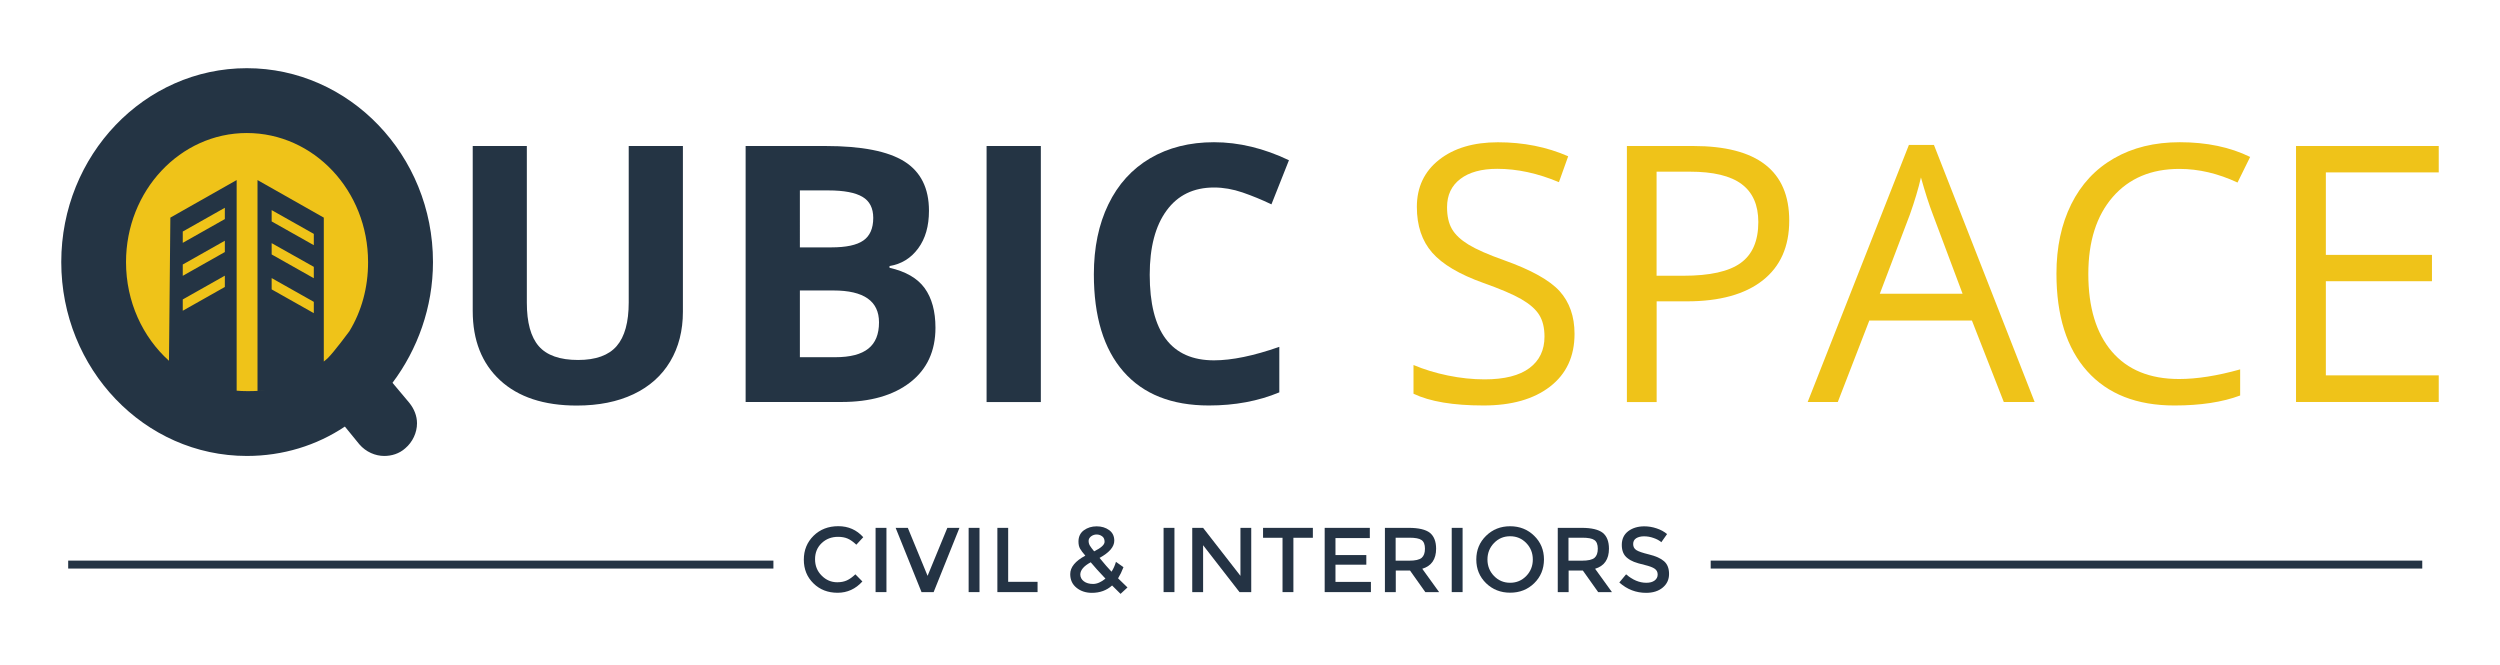 <?xml version="1.0" encoding="utf-8"?>
<!-- Generator: Adobe Illustrator 18.0.0, SVG Export Plug-In . SVG Version: 6.00 Build 0)  -->
<!DOCTYPE svg PUBLIC "-//W3C//DTD SVG 1.1//EN" "http://www.w3.org/Graphics/SVG/1.1/DTD/svg11.dtd">
<svg version="1.1" id="Layer_1" xmlns="http://www.w3.org/2000/svg" xmlns:xlink="http://www.w3.org/1999/xlink" x="0px" y="0px"
	 viewBox="0 704 3428 912" enable-background="new 0 704 3428 912" xml:space="preserve">
<g>
	<path fill="#243444" d="M936.4,904.2v227.2c0,25.9-5.8,48.7-17.4,68.2c-11.6,19.5-28.4,34.5-50.3,44.9
		c-21.9,10.4-47.9,15.6-77.8,15.6c-45.1,0-80.2-11.6-105.2-34.7c-25-23.1-37.5-54.8-37.5-95V904.2h74.2v214.9
		c0,27.1,5.4,46.9,16.3,59.5c10.9,12.6,28.9,19,54,19c24.3,0,42-6.4,52.9-19.1c11-12.7,16.5-32.7,16.5-59.9V904.2H936.4z"/>
	<path fill="#243444" d="M1096.8,1102.3v91.5h48.5c20.5,0,35.6-3.9,45.4-11.8c9.8-7.8,14.6-19.8,14.6-36c0-29.1-20.8-43.7-62.4-43.7
		H1096.8z M1096.8,1043.2h43.2c20.2,0,34.8-3.1,43.8-9.4c9-6.2,13.6-16.6,13.6-31c0-13.4-4.9-23.1-14.8-28.9
		c-9.8-5.8-25.4-8.8-46.7-8.8h-39.1V1043.2z M1022.4,904.2h109.3c49.8,0,85.9,7.1,108.4,21.2c22.5,14.2,33.7,36.7,33.7,67.6
		c0,21-4.9,38.2-14.8,51.6c-9.9,13.4-22.9,21.5-39.3,24.2v2.4c22.2,5,38.3,14.3,48.2,27.9c9.8,13.6,14.8,31.7,14.8,54.3
		c0,32-11.6,57-34.7,74.9c-23.1,17.9-54.6,26.9-94.2,26.9h-131.4V904.2z"/>
	<rect x="1352.8" y="904.2" fill="#243444" width="74.4" height="351.1"/>
	<path fill="#243444" d="M1664.7,961.1c-28,0-49.7,10.5-65.1,31.6c-15.4,21-23.1,50.4-23.1,88c0,78.3,29.4,117.4,88.1,117.4
		c24.6,0,54.5-6.2,89.6-18.5v62.4c-28.8,12-61,18-96.5,18c-51.1,0-90.1-15.5-117.2-46.5c-27.1-31-40.6-75.4-40.6-133.4
		c0-36.5,6.6-68.5,19.9-95.9c13.3-27.5,32.4-48.5,57.3-63.2c24.9-14.6,54.1-22,87.5-22c34.1,0,68.4,8.3,102.8,24.7l-24,60.5
		c-13.1-6.3-26.3-11.7-39.6-16.3C1690.6,963.4,1677.5,961.1,1664.7,961.1"/>
	<path fill="#EFC319" d="M2159,1161.8c0,30.9-11.2,55-33.6,72.3c-22.4,17.3-52.8,25.9-91.2,25.9c-41.6,0-73.6-5.4-96-16.1v-39.4
		c14.4,6.1,30.1,10.9,47.1,14.4c17,3.5,33.8,5.3,50.4,5.3c27.2,0,47.7-5.2,61.5-15.5c13.8-10.3,20.6-24.7,20.6-43.1
		c0-12.2-2.4-22.1-7.3-29.9c-4.9-7.8-13.1-14.9-24.5-21.5c-11.4-6.6-28.9-14-52.2-22.3c-32.7-11.7-56-25.5-70-41.5
		c-14-16-21-36.9-21-62.7c0-27,10.2-48.6,30.5-64.6c20.3-16,47.2-24,80.7-24c34.9,0,67,6.4,96.3,19.2l-12.7,35.5
		c-29-12.2-57.2-18.3-84.5-18.3c-21.6,0-38.5,4.6-50.7,13.9c-12.2,9.3-18.2,22.2-18.2,38.7c0,12.2,2.2,22.1,6.7,29.9
		c4.5,7.8,12.1,14.9,22.7,21.4c10.6,6.5,26.9,13.7,48.9,21.5c36.8,13.1,62.2,27.2,76,42.3C2152.1,1118.3,2159,1137.8,2159,1161.8"/>
	<path fill="#EFC319" d="M2271.6,1082.1h36.7c36.2,0,62.4-5.8,78.5-17.5c16.2-11.7,24.2-30.4,24.2-56.2c0-23.2-7.6-40.5-22.8-51.9
		c-15.2-11.4-38.9-17.1-71.1-17.1h-45.6V1082.1z M2453.4,1006.5c0,35.5-12.1,62.9-36.4,82c-24.3,19.1-59,28.7-104.1,28.7h-41.3
		v138.1h-40.8V904.2h91C2409.5,904.2,2453.4,938.3,2453.4,1006.5"/>
	<path fill="#EFC319" d="M2691.1,1106.8l-40.8-108.8c-5.3-13.8-10.7-30.7-16.3-50.7c-3.5,15.4-8.6,32.3-15.1,50.7l-41.3,108.8
		H2691.1z M2747.6,1255.2l-43.7-111.7h-140.7l-43.2,111.7h-41.3l138.8-352.5h34.3l138.1,352.5H2747.6z"/>
	<path fill="#EFC319" d="M2988.4,935.6c-38.6,0-69,12.8-91.4,38.5c-22.3,25.7-33.5,60.9-33.5,105.5c0,46,10.8,81.4,32.3,106.5
		c21.5,25.1,52.2,37.6,92.1,37.6c24.5,0,52.4-4.4,83.8-13.2v35.8c-24.3,9.1-54.4,13.7-90.1,13.7c-51.7,0-91.6-15.7-119.7-47.1
		c-28.1-31.4-42.1-76-42.1-133.8c0-36.2,6.8-67.9,20.3-95.1c13.5-27.2,33-48.2,58.6-62.9c25.5-14.7,55.6-22.1,90.2-22.1
		c36.8,0,69,6.7,96.5,20.2l-17.3,35.1C3041.5,941.9,3015,935.6,2988.4,935.6"/>
	<polygon fill="#EFC319" points="3344,1255.2 3148.3,1255.2 3148.3,904.2 3344,904.2 3344,940.4 3189.2,940.4 3189.2,1053.5 
		3334.7,1053.5 3334.7,1089.6 3189.2,1089.6 3189.2,1218.7 3344,1218.7 	"/>
	<path fill="#EFC319" d="M527.3,1056.3c0,104.1-84.4,188.5-188.5,188.5s-188.5-84.4-188.5-188.5c0-104.1,84.4-188.5,188.5-188.5
		S527.3,952.3,527.3,1056.3"/>
	<path fill="#243444" d="M479,1158.3c0,0-20.9,28.3-29.4,36.6c-1.3,1.3-3.3,3-5.6,4.8v-197.3l-90.9-51.5V1240
		c-4.6,0.3-9.5,0.3-14.7,0.3c-4.7,0-9.3-0.2-13.9-0.6V950.9l-90.9,51.5l-1.9,196.3c-36-32.4-58.9-80.9-58.9-135.3
		c0-98,74.4-177,165.6-177c91.9,0,166.3,79,166.3,177C504.8,1098.3,495.7,1131,479,1158.3 M353.2,1240c3.9-0.2,7.6-0.6,11.2-1
		C360.7,1239.5,357,1239.8,353.2,1240 M430.3,1117.9v15.5l-57.8-32.6v-15.5L430.3,1117.9z M430.3,1069.9v15.6l-57.8-32.6v-15.5
		L430.3,1069.9z M430.3,1040.2l-57.8-32.6v-15.5l57.8,32.6V1040.2z M308.3,1082v15.5l-57.7,32.6v-15.5L308.3,1082z M250.6,1037
		v-15.5l57.7-32.6v15.5L250.6,1037z M308.3,1034.1v15.5l-57.7,32.6v-15.5L308.3,1034.1z M538.2,1228.9
		c34.2-45.6,55.5-103.3,55.5-165.6c0-146.6-114.7-265.8-255.2-265.8C197.9,797.5,84,916.8,84,1063.3
		c0,146.6,113.9,265.9,254.5,265.9c49.4,0,95.7-14.4,134.4-40.3l19.8,24.3c9.1,10.6,22,16,34.2,16c9.9,0,20.5-3,28.9-10.6
		c9.9-8.4,16-21.3,16-34.2c0-9.9-3.8-19.7-10.6-28.1L538.2,1228.9z"/>
	<path fill="#243344" d="M1148.1,1502.4c5.1,0,9.5-0.9,13.2-2.6c3.7-1.7,7.6-4.5,11.6-8.3l9.6,9.8c-9.3,10.3-20.7,15.5-34,15.5
		s-24.4-4.3-33.1-12.9c-8.8-8.6-13.2-19.4-13.2-32.5c0-13.1,4.5-24,13.4-32.8c8.9-8.7,20.2-13.1,33.9-13.1c13.7,0,25.1,5,34.2,15.1
		l-9.5,10.3c-4.2-4-8.2-6.8-11.9-8.4c-3.7-1.6-8.1-2.4-13.2-2.4c-8.9,0-16.4,2.9-22.4,8.6c-6.1,5.8-9.1,13.1-9.1,22.1s3,16.4,9,22.4
		C1132.7,1499.4,1139.8,1502.4,1148.1,1502.4"/>
	<rect x="1200.6" y="1427.8" fill="#243344" width="14.9" height="88.1"/>
	<polygon fill="#243344" points="1280.2,1515.9 1263.6,1515.9 1228.1,1427.8 1244.8,1427.8 1271.9,1493.6 1299,1427.8 
		1315.6,1427.8 	"/>
	<rect x="1328.2" y="1427.8" fill="#243344" width="14.9" height="88.1"/>
	<polygon fill="#243344" points="1367.6,1515.9 1367.6,1427.8 1382.4,1427.8 1382.4,1501.8 1422.7,1501.8 1422.7,1515.9 	"/>
	<path fill="#243344" d="M1503.6,1436.9c-2.8,0-5.3,0.9-7.6,2.6c-2.2,1.8-3.3,3.8-3.3,6.2c0,2.3,0.6,4.5,1.7,6.4
		c1.1,1.9,3.1,4.5,5.9,7.9c9.5-4.7,14.3-9.1,14.3-13.1c0-3.4-1.1-5.9-3.3-7.5C1509,1437.7,1506.5,1436.9,1503.6,1436.9
		 M1486.2,1501.1c3.2,2.4,7.4,3.6,12.7,3.6c5.3,0,10.9-2.4,16.9-7.3c-8.5-8.9-15.2-16.4-20.2-22.4c-9.5,5.1-14.3,10.8-14.3,16.9
		C1481.4,1495.6,1483,1498.7,1486.2,1501.1 M1497.2,1516.9c-8.2,0-15.3-2.3-21-6.9c-5.8-4.6-8.7-10.9-8.7-18.8
		c0-9.5,6.9-17.9,20.7-25.3c-3.5-4-5.9-7.2-7.3-9.7c-1.4-2.5-2.1-5.7-2.1-9.6c0-6.7,2.5-11.9,7.4-15.5c5-3.6,10.8-5.4,17.5-5.4
		c6.7,0,12.4,1.7,17.2,5.2c4.7,3.4,7,8.3,7,14.5c0,8.3-6.7,16.2-20.2,23.6c6.7,8.2,12.2,14.5,16.4,18.9c2.6-3.9,4.6-8.4,6.1-13.5
		l10.3,7.3c-2.2,5.8-4.7,10.9-7.4,15.3c3.4,3.4,7.7,7.6,12.9,12.5l-9.5,8.8l-11.6-11.5C1517.5,1513.5,1508.3,1516.9,1497.2,1516.9"
		/>
	<rect x="1595.5" y="1427.8" fill="#243344" width="14.9" height="88.1"/>
	<polygon fill="#243344" points="1700.9,1427.8 1715.7,1427.8 1715.7,1515.9 1699.6,1515.9 1649.7,1451.6 1649.7,1515.9 
		1634.8,1515.9 1634.8,1427.8 1649.7,1427.8 1700.9,1493.6 	"/>
	<polygon fill="#243344" points="1773.5,1441.4 1773.5,1515.9 1758.6,1515.9 1758.6,1441.4 1731.9,1441.4 1731.9,1427.8 
		1800.2,1427.8 1800.2,1441.4 	"/>
	<polygon fill="#243344" points="1878.3,1427.8 1878.3,1441.8 1831.2,1441.8 1831.2,1465.1 1873.5,1465.1 1873.5,1478.3 
		1831.2,1478.3 1831.2,1501.9 1879.8,1501.9 1879.8,1515.9 1816.4,1515.9 1816.4,1427.8 	"/>
	<path fill="#243344" d="M1949.4,1468.9c3-2.6,4.5-6.8,4.5-12.5s-1.5-9.7-4.7-11.9c-3.1-2.2-8.7-3.2-16.6-3.2h-18.9v31.5h18.5
		C1940.6,1472.8,1946.3,1471.5,1949.4,1468.9 M1969.2,1456.4c0,14.5-6.4,23.7-19,27.5l23.1,32h-18.9l-21-29.6h-19.5v29.6h-14.9
		v-88.1h32.8c13.4,0,23.1,2.3,28.9,6.8C1966.2,1439.1,1969.2,1446.4,1969.2,1456.4"/>
	<rect x="1990.6" y="1427.8" fill="#243344" width="14.9" height="88.1"/>
	<path fill="#243344" d="M2092.8,1448.6c-6-6.2-13.4-9.3-22.1-9.3c-8.8,0-16.1,3.1-22.1,9.3c-6,6.2-9,13.8-9,22.6
		c0,8.9,3,16.4,9,22.6c6,6.2,13.4,9.3,22.1,9.3c8.7,0,16.1-3.1,22.1-9.3c6-6.2,9-13.8,9-22.6
		C2101.8,1462.3,2098.8,1454.8,2092.8,1448.6 M2103.7,1503.7c-8.9,8.7-19.9,13-33,13c-13.1,0-24.1-4.4-33-13
		c-8.9-8.7-13.4-19.5-13.4-32.5c0-13,4.5-23.8,13.4-32.5c8.9-8.7,19.9-13.1,33-13.1c13.1,0,24.1,4.4,33,13.1
		c8.9,8.7,13.4,19.5,13.4,32.5C2117,1484.2,2112.6,1495,2103.7,1503.7"/>
	<path fill="#243344" d="M2186.4,1468.9c3-2.6,4.5-6.8,4.5-12.5s-1.5-9.7-4.7-11.9c-3.1-2.2-8.7-3.2-16.6-3.2h-18.9v31.5h18.5
		C2177.6,1472.8,2183.3,1471.5,2186.4,1468.9 M2206.2,1456.4c0,14.5-6.4,23.7-19,27.5l23.1,32h-18.9l-21-29.6h-19.5v29.6h-14.9
		v-88.1h32.8c13.5,0,23.1,2.3,28.9,6.8C2203.3,1439.1,2206.2,1446.4,2206.2,1456.4"/>
	<path fill="#243344" d="M2254.3,1439.4c-4.3,0-7.9,0.9-10.7,2.6c-2.8,1.8-4.2,4.4-4.2,8c0,3.6,1.4,6.3,4.2,8.2
		c2.8,1.9,8.7,3.9,17.7,6.1c9,2.2,15.8,5.2,20.4,9.2c4.6,4,6.9,9.8,6.9,17.5c0,7.7-2.9,13.9-8.7,18.7c-5.8,4.8-13.4,7.2-22.8,7.2
		c-13.8,0-26-4.7-36.7-14.2l9.3-11.2c8.9,7.7,18.2,11.6,27.7,11.6c4.8,0,8.6-1,11.4-3.1c2.8-2.1,4.2-4.8,4.2-8.2c0-3.4-1.3-6-4-7.9
		c-2.6-1.9-7.2-3.6-13.7-5.2c-6.5-1.5-11.4-3-14.8-4.3c-3.3-1.3-6.3-3-8.9-5.1c-5.2-3.9-7.8-10-7.8-18.1c0-8.2,3-14.4,8.9-18.9
		c5.9-4.4,13.3-6.6,22-6.6c5.6,0,11.2,0.9,16.8,2.8c5.5,1.8,10.3,4.4,14.4,7.8l-7.9,11.2c-2.6-2.3-6.1-4.3-10.6-5.8
		C2263,1440.1,2258.6,1439.4,2254.3,1439.4"/>
	<rect x="2345.7" y="1472.7" fill="#243344" width="975.7" height="10.9"/>
	<rect x="93.5" y="1472.7" fill="#243344" width="967" height="10.9"/>
</g>
</svg>
